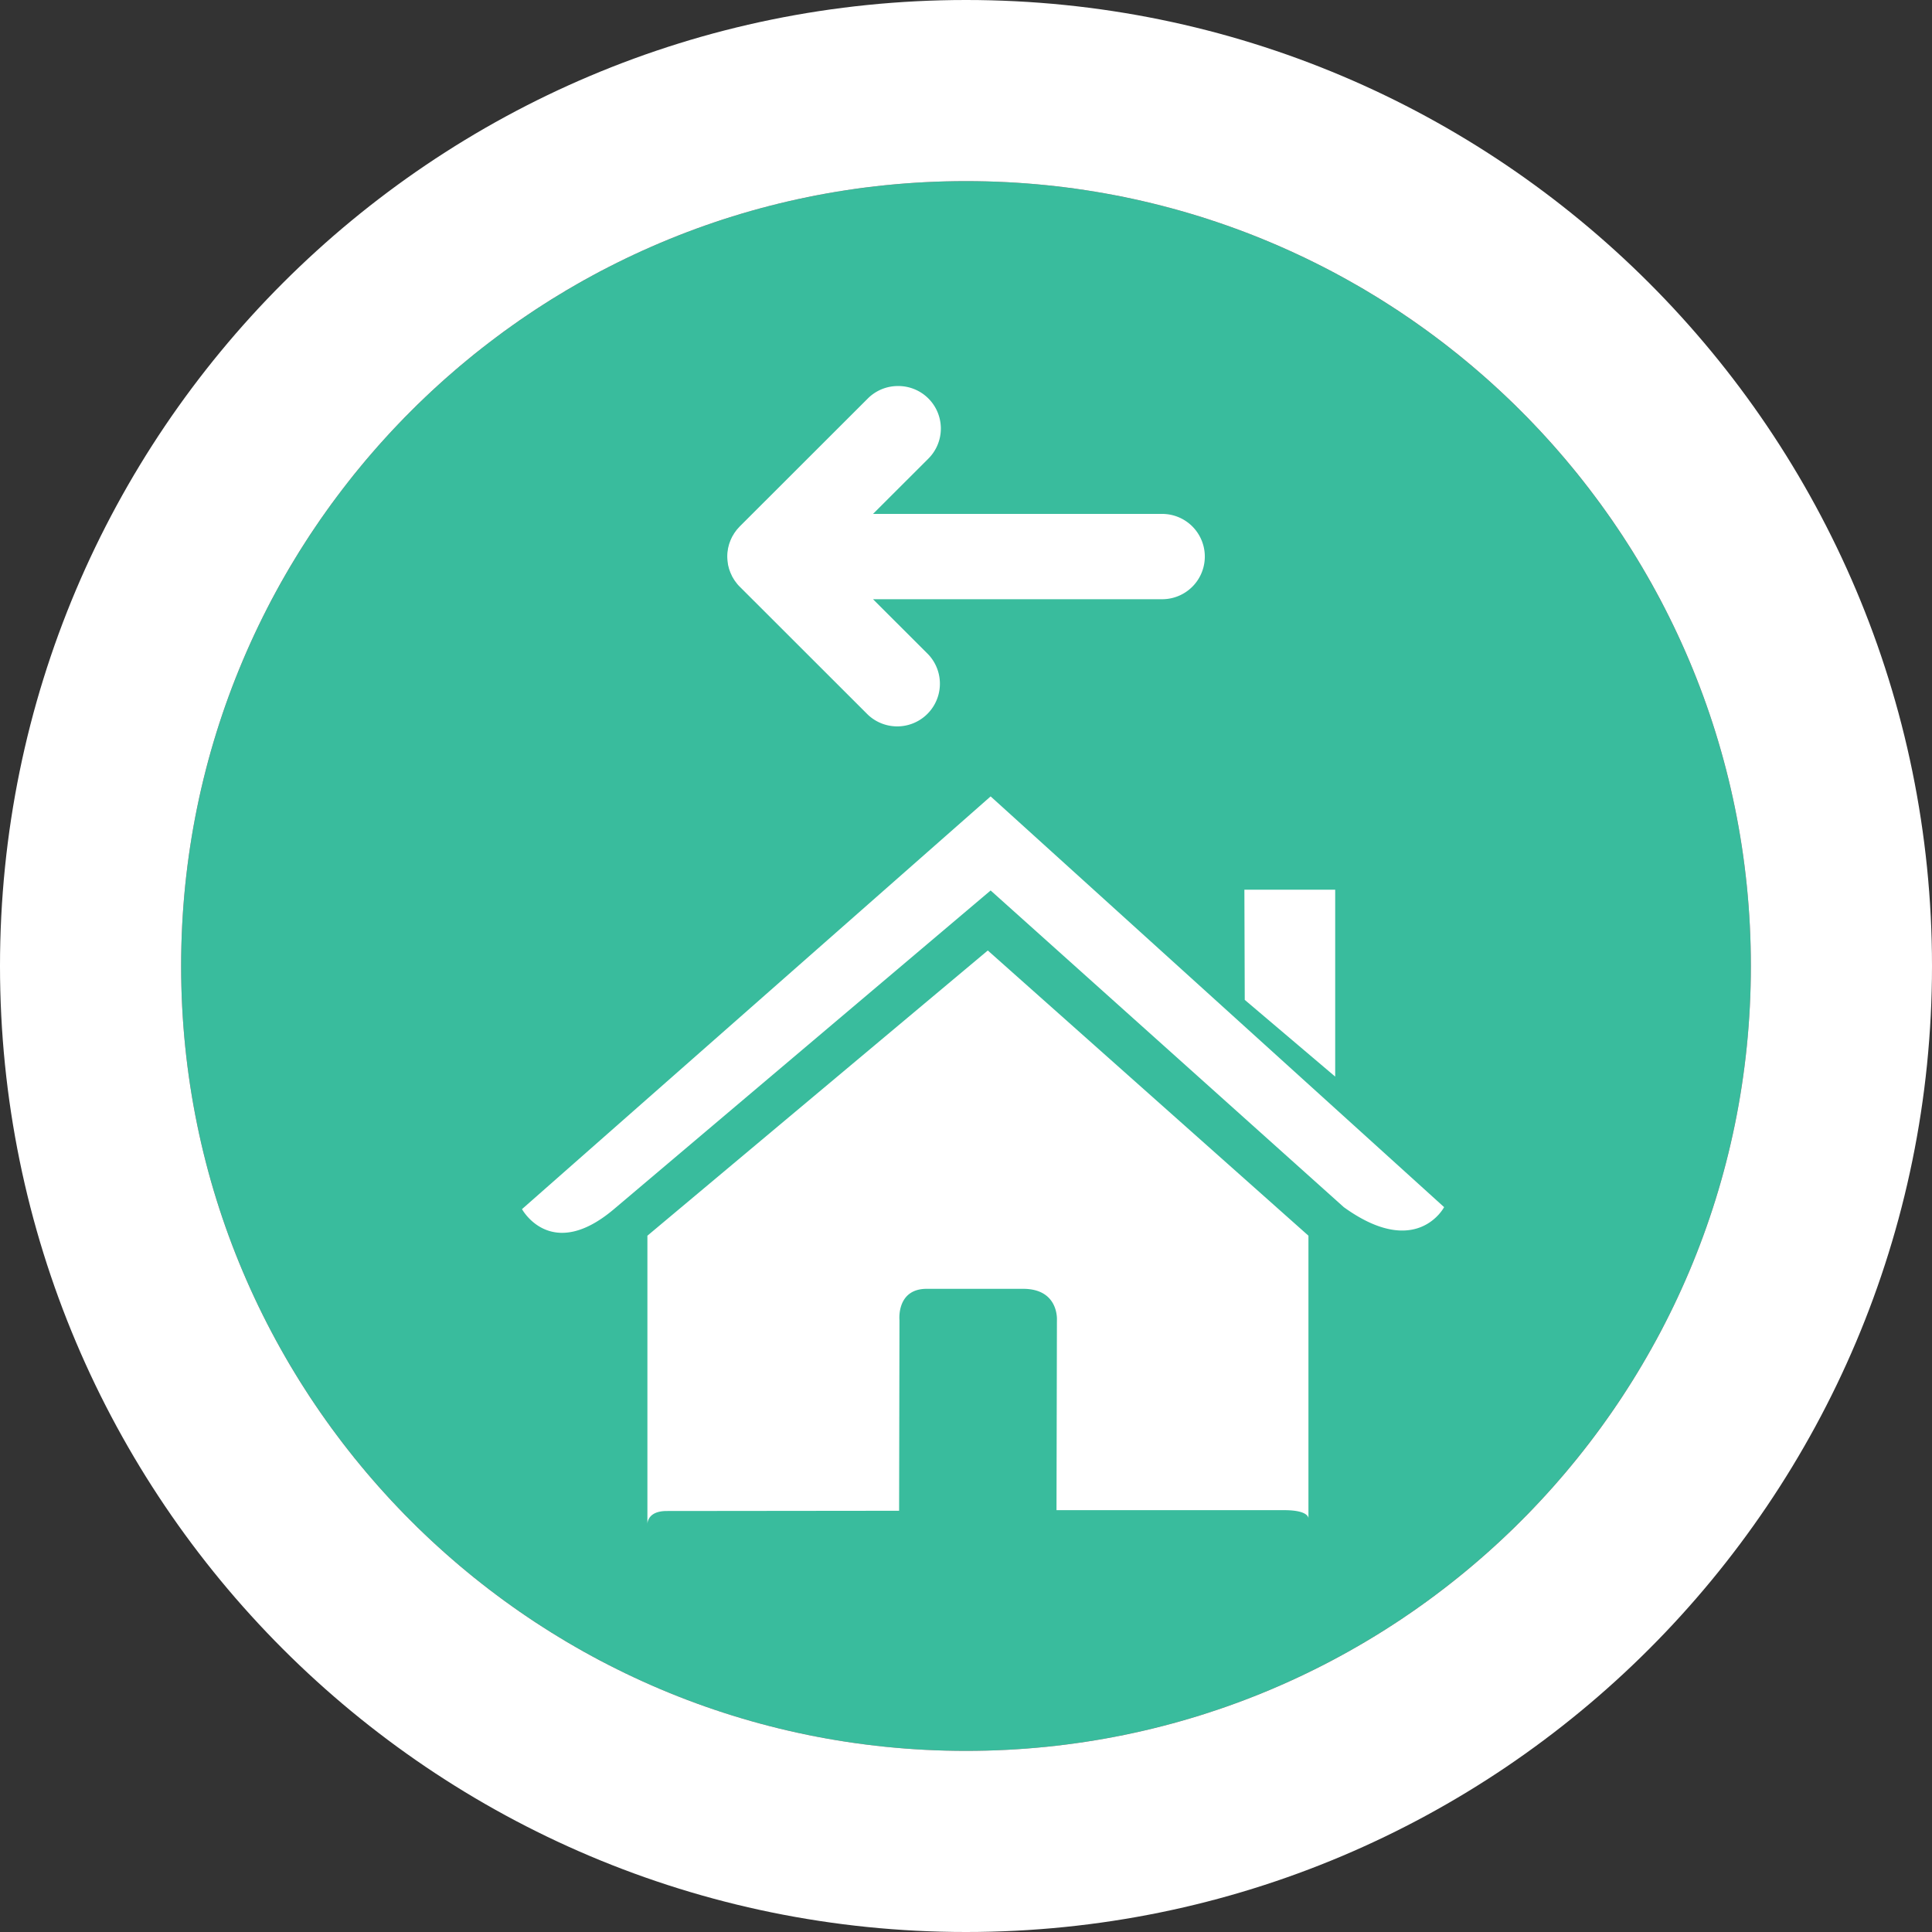 <svg xmlns="http://www.w3.org/2000/svg" width="32" height="32" viewBox="0 0 32 32"><rect x="0" y="0" width="32" height="32" fill="#333333" stroke="none"/><path d="M16 3c7.179 0 13 5.82 13 13s-5.821 13-13 13C8.82 29 3 23.18 3 16S8.82 3 16 3z" fill="#39BC9D"/><path d="M16 1.5c8.008 0 14.5 6.492 14.5 14.5S24.008 30.5 16 30.5 1.5 24.008 1.5 16 7.992 1.5 16 1.5z" fill="none" stroke="#FFF" stroke-width="3" stroke-linejoin="round"/><path d="M20.611 14.736h1.504v3.096l-1.498-1.271-.006-1.825zm1.646 5.258l-5.849-5.245-6.239 5.278c-1.044.883-1.523 0-1.523 0l7.762-6.836 7.511 6.803s-.454.872-1.662 0zm-.585.473v4.685s.019-.139-.404-.139h-3.769l.007-3.146s.037-.52-.56-.52h-1.597c-.505 0-.451.52-.451.52l-.006 3.156-3.849.004c-.334 0-.32.223-.32.223v-4.783l5.638-4.724 5.311 4.724zM15.374 7.599a.704.704 0 0 0-.5-1.205.704.704 0 0 0-.5.206l-2.121 2.119-.047.052-.018.024-.023.032c-.007.009-.012.02-.018.03a.736.736 0 0 0-.018.029l-.015.031-.014.031-.012.032a1.302 1.302 0 0 0-.012.034l-.008.031-.009.036-.005.036-.005.032a.796.796 0 0 0-.003.069v.002a.773.773 0 0 0 .008.099l.005.038.009.035.008.032.012.033.012.032.014.03.015.033a.26.26 0 0 1 .017.028l.019.031.022.03.019.025a.535.535 0 0 0 .045.05l.002.002 2.121 2.119a.707.707 0 0 0 1-.999l-.914-.913h4.789a.706.706 0 1 0 0-1.413H14.46l.914-.913z" fill="#FFF"/></svg>